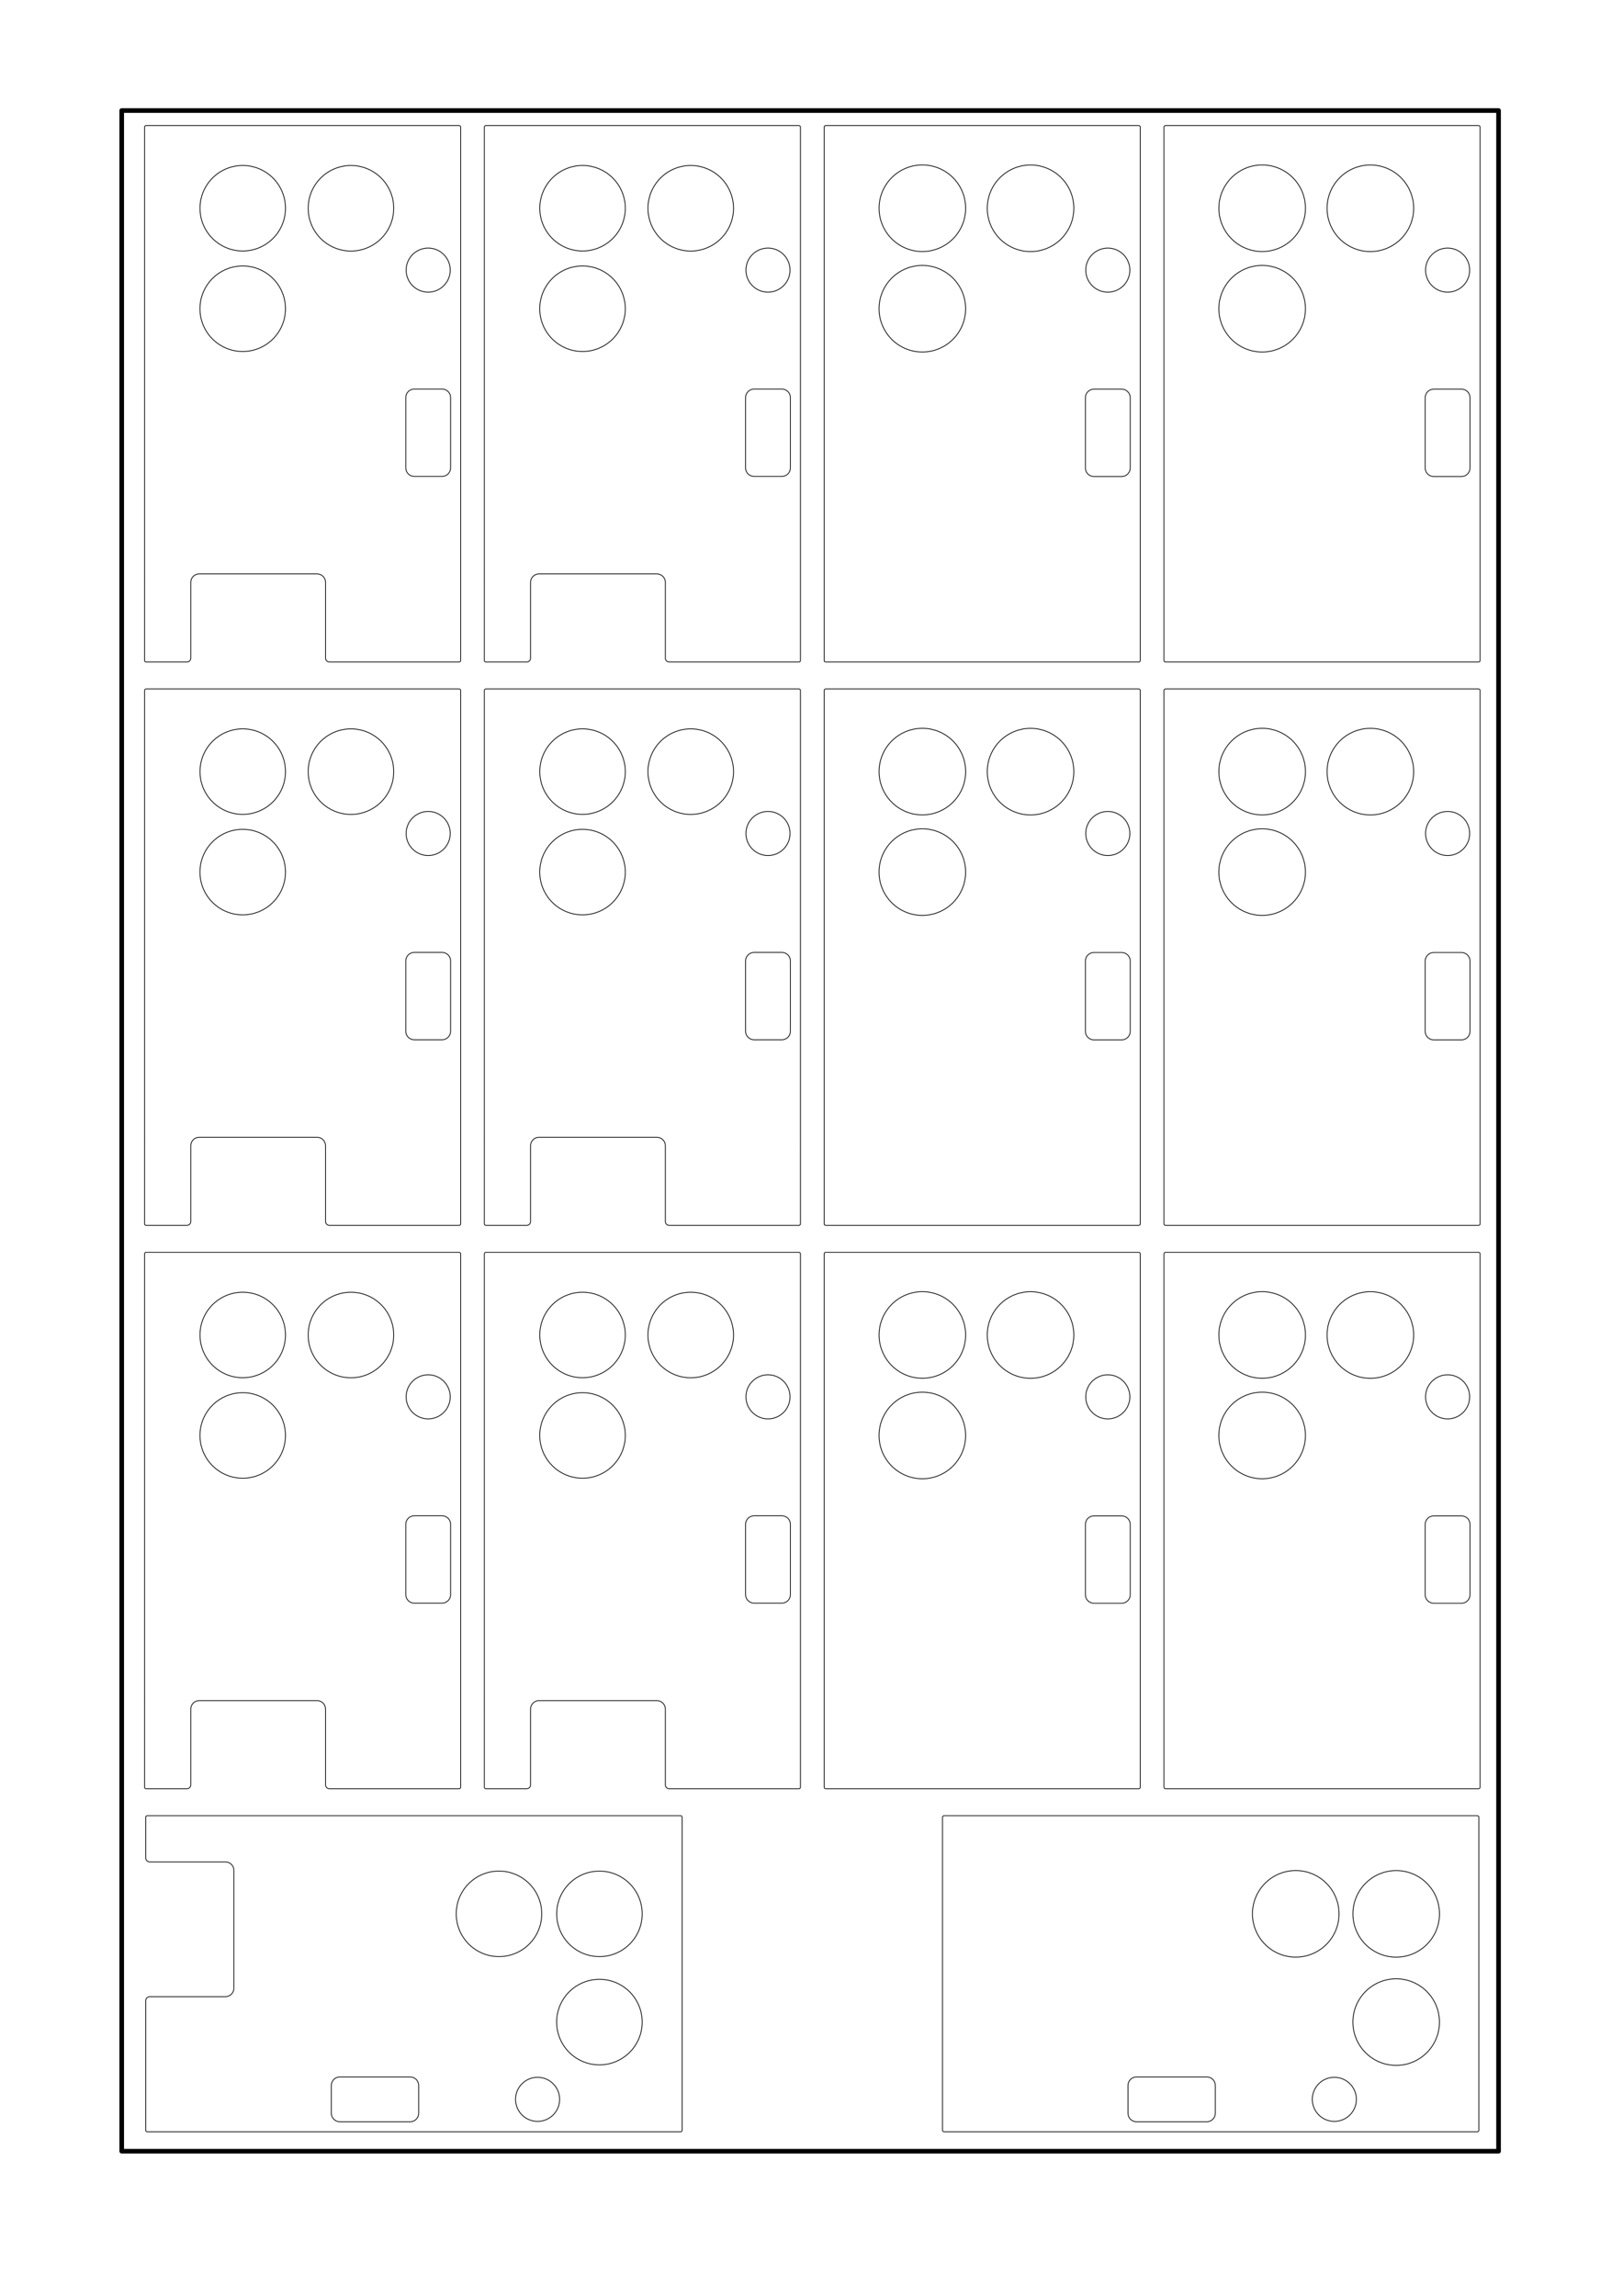 <?xml version="1.0" encoding="UTF-8" standalone="no"?>
<!-- Created with Inkscape (http://www.inkscape.org/) -->

<svg
   width="210mm"
   height="297mm"
   viewBox="0 0 210 297"
   version="1.1"
   id="svg2230"
   inkscape:version="1.1 (c68e22c387, 2021-05-23)"
   sodipodi:docname="PET_AV_sheet_cur.svg"
   xmlns:inkscape="http://www.inkscape.org/namespaces/inkscape"
   xmlns:sodipodi="http://sodipodi.sourceforge.net/DTD/sodipodi-0.dtd"
   xmlns="http://www.w3.org/2000/svg"
   xmlns:svg="http://www.w3.org/2000/svg">
  <sodipodi:namedview
     id="namedview2232"
     pagecolor="#ffffff"
     bordercolor="#666666"
     borderopacity="1.0"
     inkscape:pageshadow="2"
     inkscape:pageopacity="0.0"
     inkscape:pagecheckerboard="0"
     inkscape:document-units="mm"
     showgrid="false"
     inkscape:zoom="1.0998546"
     inkscape:cx="97.740192"
     inkscape:cy="590.5326"
     inkscape:window-width="2560"
     inkscape:window-height="1411"
     inkscape:window-x="-9"
     inkscape:window-y="-9"
     inkscape:window-maximized="1"
     inkscape:current-layer="layer1" />
  <defs
     id="defs2227" />
  <g
     inkscape:label="Ebene 1"
     inkscape:groupmode="layer"
     id="layer1">
    <g
       id="g2610"
       inkscape:export-filename="X:\Projekte\_Eigene\PET_CBM_Projects\PET_Video_Mixer\Case\Rev2\Label\Label_CPWr.png"
       inkscape:export-xdpi="300"
       inkscape:export-ydpi="300"
       transform="translate(-10.687,-4.339)">
      <path
         style="fill:none;stroke:#000000;stroke-width:0.1;stroke-miterlimit:4;stroke-dasharray:none"
         d="m 63.19,64.87 -4.9e-5,-9.1 c -4.9e-5,-0.608 0.492,-1.1 1.1,-1.1 h 3.6 c 0.608,-5.6e-5 1.1,0.492 1.1,1.1 v 9.1 c -1.4e-5,0.607 -0.493,1.1 -1.1,1.1 H 64.29 c -0.607,3.2e-5 -1.1,-0.492 -1.1,-1.1"
         id="path859"
         sodipodi:nodetypes="ccccccccc" />
      <path
         d="m 68.94,39.283 a 2.85,2.85 0 1 0 -5.7,0 2.85,2.85 0 1 0 5.7,0 z"
         style="fill:none;stroke:#000000;stroke-width:0.1;stroke-miterlimit:4;stroke-dasharray:none"
         id="path875" />
      <path
         d="m 61.629,31.283 a 5.533,5.533 0 1 0 -11.066,0 5.533,5.533 0 1 0 11.066,0 z"
         style="fill:none;stroke:#000000;stroke-width:0.1;stroke-miterlimit:4;stroke-dasharray:none"
         id="path877" />
      <path
         d="m 47.625,31.279 a 5.53,5.53 0 1 0 -11.06,0 5.53,5.53 0 1 0 11.06,0 z"
         style="fill:none;stroke:#000000;stroke-width:0.1;stroke-miterlimit:4;stroke-dasharray:none"
         id="path879" />
      <path
         d="m 47.624,44.279 a 5.532,5.532 0 1 0 -11.064,0 5.532,5.532 0 1 0 11.064,0 z"
         style="fill:none;stroke:#000000;stroke-width:0.1;stroke-miterlimit:4;stroke-dasharray:none"
         id="path881" />
      <path
         style="fill:none;stroke:#000000;stroke-width:0.1;stroke-miterlimit:4;stroke-dasharray:none"
         d="m 29.39,89.783 c -5.2e-5,0.11 0.089,0.2 0.2,0.2 h 5.28 c 0.276,-1.4e-5 0.5,-0.224 0.5,-0.5 v -9.804 c 2.3e-5,-0.607 0.493,-1.1 1.1,-1.1 h 15.24 c 0.607,-10e-6 1.1,0.492 1.1,1.1 v 9.804 c 1.9e-5,0.276 0.224,0.5 0.5,0.5 h 16.78 c 0.111,-1.3e-5 0.2,-0.09 0.2,-0.2 V 20.784 c 3.7e-5,-0.111 -0.09,-0.2 -0.2,-0.2 H 29.59 c -0.111,-4.1e-5 -0.2,0.089 -0.2,0.2 z"
         id="path897"
         sodipodi:nodetypes="ccccccccccccccccc" />
    </g>
    <g
       id="g2610-6"
       inkscape:export-filename="X:\Projekte\_Eigene\PET_CBM_Projects\PET_Video_Mixer\Case\Rev2\Label\Label_CPWr.png"
       inkscape:export-xdpi="300"
       inkscape:export-ydpi="300"
       transform="translate(33.28,-4.339)">
      <path
         style="fill:none;stroke:#000000;stroke-width:0.1;stroke-miterlimit:4;stroke-dasharray:none"
         d="m 63.19,64.87 -4.9e-5,-9.1 c -4.9e-5,-0.608 0.492,-1.1 1.1,-1.1 h 3.6 c 0.608,-5.6e-5 1.1,0.492 1.1,1.1 v 9.1 c -1.4e-5,0.607 -0.493,1.1 -1.1,1.1 H 64.29 c -0.607,3.2e-5 -1.1,-0.492 -1.1,-1.1"
         id="path859-5"
         sodipodi:nodetypes="ccccccccc" />
      <path
         d="m 68.94,39.283 a 2.85,2.85 0 1 0 -5.7,0 2.85,2.85 0 1 0 5.7,0 z"
         style="fill:none;stroke:#000000;stroke-width:0.1;stroke-miterlimit:4;stroke-dasharray:none"
         id="path875-9" />
      <path
         d="m 61.629,31.283 a 5.533,5.533 0 1 0 -11.066,0 5.533,5.533 0 1 0 11.066,0 z"
         style="fill:none;stroke:#000000;stroke-width:0.1;stroke-miterlimit:4;stroke-dasharray:none"
         id="path877-9" />
      <path
         d="m 47.625,31.279 a 5.53,5.53 0 1 0 -11.06,0 5.53,5.53 0 1 0 11.06,0 z"
         style="fill:none;stroke:#000000;stroke-width:0.1;stroke-miterlimit:4;stroke-dasharray:none"
         id="path879-9" />
      <path
         d="m 47.624,44.279 a 5.532,5.532 0 1 0 -11.064,0 5.532,5.532 0 1 0 11.064,0 z"
         style="fill:none;stroke:#000000;stroke-width:0.1;stroke-miterlimit:4;stroke-dasharray:none"
         id="path881-0" />
      <path
         style="fill:none;stroke:#000000;stroke-width:0.1;stroke-miterlimit:4;stroke-dasharray:none"
         d="m 29.39,89.783 c -5.2e-5,0.11 0.089,0.2 0.2,0.2 h 5.28 c 0.276,-1.4e-5 0.5,-0.224 0.5,-0.5 v -9.804 c 2.3e-5,-0.607 0.493,-1.1 1.1,-1.1 h 15.24 c 0.607,-10e-6 1.1,0.492 1.1,1.1 v 9.804 c 1.9e-5,0.276 0.224,0.5 0.5,0.5 h 16.78 c 0.111,-1.3e-5 0.2,-0.09 0.2,-0.2 V 20.784 c 3.7e-5,-0.111 -0.09,-0.2 -0.2,-0.2 H 29.59 c -0.111,-4.1e-5 -0.2,0.089 -0.2,0.2 z"
         id="path897-6"
         sodipodi:nodetypes="ccccccccccccccccc" />
    </g>
    <g
       id="g107026"
       inkscape:export-filename="X:\Projekte\_Eigene\PET_CBM_Projects\PET_Video_Mixer\Case\Rev2\Label\Label_Barrel.png"
       inkscape:export-xdpi="300"
       inkscape:export-ydpi="300"
       transform="translate(16.522,-4.339)">
      <path
         d="m 122.422,31.284 a 5.6,5.6 0 1 0 -11.2,0 5.6,5.6 0 1 0 11.2,0 z"
         style="fill:none;stroke:#000000;stroke-width:0.1;stroke-miterlimit:4;stroke-dasharray:none"
         id="path1020" />
      <path
         d="m 108.419,44.279 a 5.6,5.6 0 1 0 -11.2,0 5.6,5.6 0 1 0 11.2,0 z"
         style="fill:none;stroke:#000000;stroke-width:0.1;stroke-miterlimit:4;stroke-dasharray:none"
         id="path1022" />
      <path
         d="m 108.422,31.279 a 5.6,5.6 0 1 0 -11.2,0 5.6,5.6 0 1 0 11.2,0 z"
         style="fill:none;stroke:#000000;stroke-width:0.1;stroke-miterlimit:4;stroke-dasharray:none"
         id="path1024" />
      <path
         d="m 125.017,54.684 h 3.6 c 0.607,-1.4e-5 1.1,0.492 1.1,1.1 v 9.1 c 4e-5,0.608 -0.492,1.1 -1.1,1.1 h -3.6 c -0.607,-5.8e-5 -1.1,-0.493 -1.1,-1.1 v -9.1 c 0,-0.607 0.492,-1.1 1.1,-1.1 z"
         style="fill:none;stroke:#000000;stroke-width:0.1;stroke-miterlimit:4;stroke-dasharray:none"
         id="path1040"
         sodipodi:nodetypes="ccccccccc" />
      <path
         d="m 129.667,39.284 a 2.85,2.85 0 1 0 -5.7,0 2.85,2.85 0 1 0 5.7,0 z"
         style="fill:none;stroke:#000000;stroke-width:0.1;stroke-miterlimit:4;stroke-dasharray:none"
         id="path1042" />
      <path
         style="fill:none;stroke:#000000;stroke-width:0.1;stroke-miterlimit:4;stroke-dasharray:none"
         d="m 90.117,89.783 c -1e-5,0.11 0.09,0.2 0.2,0.2 h 40.5 c 0.11,2.4e-5 0.2,-0.09 0.2,-0.2 V 20.784 c -5e-5,-0.11 -0.09,-0.2 -0.2,-0.2 H 90.317 c -0.11,2e-6 -0.2,0.09 -0.2,0.2 z"
         id="path1048"
         sodipodi:nodetypes="ccccccccc" />
    </g>
    <g
       id="g107026-0"
       inkscape:export-filename="X:\Projekte\_Eigene\PET_CBM_Projects\PET_Video_Mixer\Case\Rev2\Label\Label_Barrel.png"
       inkscape:export-xdpi="300"
       inkscape:export-ydpi="300"
       transform="translate(60.49,-4.339)">
      <path
         d="m 122.422,31.284 a 5.6,5.6 0 1 0 -11.2,0 5.6,5.6 0 1 0 11.2,0 z"
         style="fill:none;stroke:#000000;stroke-width:0.1;stroke-miterlimit:4;stroke-dasharray:none"
         id="path1020-8" />
      <path
         d="m 108.419,44.279 a 5.6,5.6 0 1 0 -11.2,0 5.6,5.6 0 1 0 11.2,0 z"
         style="fill:none;stroke:#000000;stroke-width:0.1;stroke-miterlimit:4;stroke-dasharray:none"
         id="path1022-8" />
      <path
         d="m 108.422,31.279 a 5.6,5.6 0 1 0 -11.2,0 5.6,5.6 0 1 0 11.2,0 z"
         style="fill:none;stroke:#000000;stroke-width:0.1;stroke-miterlimit:4;stroke-dasharray:none"
         id="path1024-7" />
      <path
         d="m 125.017,54.684 h 3.6 c 0.607,-1.4e-5 1.1,0.492 1.1,1.1 v 9.1 c 4e-5,0.608 -0.492,1.1 -1.1,1.1 h -3.6 c -0.607,-5.8e-5 -1.1,-0.493 -1.1,-1.1 v -9.1 c 0,-0.607 0.492,-1.1 1.1,-1.1 z"
         style="fill:none;stroke:#000000;stroke-width:0.1;stroke-miterlimit:4;stroke-dasharray:none"
         id="path1040-3"
         sodipodi:nodetypes="ccccccccc" />
      <path
         d="m 129.667,39.284 a 2.85,2.85 0 1 0 -5.7,0 2.85,2.85 0 1 0 5.7,0 z"
         style="fill:none;stroke:#000000;stroke-width:0.1;stroke-miterlimit:4;stroke-dasharray:none"
         id="path1042-3" />
      <path
         style="fill:none;stroke:#000000;stroke-width:0.1;stroke-miterlimit:4;stroke-dasharray:none"
         d="m 90.117,89.783 c -1e-5,0.11 0.09,0.2 0.2,0.2 h 40.5 c 0.11,2.4e-5 0.2,-0.09 0.2,-0.2 V 20.784 c -5e-5,-0.11 -0.09,-0.2 -0.2,-0.2 H 90.317 c -0.11,2e-6 -0.2,0.09 -0.2,0.2 z"
         id="path1048-1"
         sodipodi:nodetypes="ccccccccc" />
    </g>
    <g
       id="g2610-4"
       inkscape:export-filename="X:\Projekte\_Eigene\PET_CBM_Projects\PET_Video_Mixer\Case\Rev2\Label\Label_CPWr.png"
       inkscape:export-xdpi="300"
       inkscape:export-ydpi="300"
       transform="translate(-10.687,68.541)">
      <path
         style="fill:none;stroke:#000000;stroke-width:0.1;stroke-miterlimit:4;stroke-dasharray:none"
         d="m 63.19,64.87 -4.9e-5,-9.1 c -4.9e-5,-0.608 0.492,-1.1 1.1,-1.1 h 3.6 c 0.608,-5.6e-5 1.1,0.492 1.1,1.1 v 9.1 c -1.4e-5,0.607 -0.493,1.1 -1.1,1.1 H 64.29 c -0.607,3.2e-5 -1.1,-0.492 -1.1,-1.1"
         id="path859-0"
         sodipodi:nodetypes="ccccccccc" />
      <path
         d="m 68.94,39.283 a 2.85,2.85 0 1 0 -5.7,0 2.85,2.85 0 1 0 5.7,0 z"
         style="fill:none;stroke:#000000;stroke-width:0.1;stroke-miterlimit:4;stroke-dasharray:none"
         id="path875-8" />
      <path
         d="m 61.629,31.283 a 5.533,5.533 0 1 0 -11.066,0 5.533,5.533 0 1 0 11.066,0 z"
         style="fill:none;stroke:#000000;stroke-width:0.1;stroke-miterlimit:4;stroke-dasharray:none"
         id="path877-4" />
      <path
         d="m 47.625,31.279 a 5.53,5.53 0 1 0 -11.06,0 5.53,5.53 0 1 0 11.06,0 z"
         style="fill:none;stroke:#000000;stroke-width:0.1;stroke-miterlimit:4;stroke-dasharray:none"
         id="path879-6" />
      <path
         d="m 47.624,44.279 a 5.532,5.532 0 1 0 -11.064,0 5.532,5.532 0 1 0 11.064,0 z"
         style="fill:none;stroke:#000000;stroke-width:0.1;stroke-miterlimit:4;stroke-dasharray:none"
         id="path881-4" />
      <path
         style="fill:none;stroke:#000000;stroke-width:0.1;stroke-miterlimit:4;stroke-dasharray:none"
         d="m 29.39,89.783 c -5.2e-5,0.11 0.089,0.2 0.2,0.2 h 5.28 c 0.276,-1.4e-5 0.5,-0.224 0.5,-0.5 v -9.804 c 2.3e-5,-0.607 0.493,-1.1 1.1,-1.1 h 15.24 c 0.607,-10e-6 1.1,0.492 1.1,1.1 v 9.804 c 1.9e-5,0.276 0.224,0.5 0.5,0.5 h 16.78 c 0.111,-1.3e-5 0.2,-0.09 0.2,-0.2 V 20.784 c 3.7e-5,-0.111 -0.09,-0.2 -0.2,-0.2 H 29.59 c -0.111,-4.1e-5 -0.2,0.089 -0.2,0.2 z"
         id="path897-8"
         sodipodi:nodetypes="ccccccccccccccccc" />
    </g>
    <g
       id="g2610-6-9"
       inkscape:export-filename="X:\Projekte\_Eigene\PET_CBM_Projects\PET_Video_Mixer\Case\Rev2\Label\Label_CPWr.png"
       inkscape:export-xdpi="300"
       inkscape:export-ydpi="300"
       transform="translate(33.28,68.541)">
      <path
         style="fill:none;stroke:#000000;stroke-width:0.1;stroke-miterlimit:4;stroke-dasharray:none"
         d="m 63.19,64.87 -4.9e-5,-9.1 c -4.9e-5,-0.608 0.492,-1.1 1.1,-1.1 h 3.6 c 0.608,-5.6e-5 1.1,0.492 1.1,1.1 v 9.1 c -1.4e-5,0.607 -0.493,1.1 -1.1,1.1 H 64.29 c -0.607,3.2e-5 -1.1,-0.492 -1.1,-1.1"
         id="path859-5-2"
         sodipodi:nodetypes="ccccccccc" />
      <path
         d="m 68.94,39.283 a 2.85,2.85 0 1 0 -5.7,0 2.85,2.85 0 1 0 5.7,0 z"
         style="fill:none;stroke:#000000;stroke-width:0.1;stroke-miterlimit:4;stroke-dasharray:none"
         id="path875-9-0" />
      <path
         d="m 61.629,31.283 a 5.533,5.533 0 1 0 -11.066,0 5.533,5.533 0 1 0 11.066,0 z"
         style="fill:none;stroke:#000000;stroke-width:0.1;stroke-miterlimit:4;stroke-dasharray:none"
         id="path877-9-5" />
      <path
         d="m 47.625,31.279 a 5.53,5.53 0 1 0 -11.06,0 5.53,5.53 0 1 0 11.06,0 z"
         style="fill:none;stroke:#000000;stroke-width:0.1;stroke-miterlimit:4;stroke-dasharray:none"
         id="path879-9-9" />
      <path
         d="m 47.624,44.279 a 5.532,5.532 0 1 0 -11.064,0 5.532,5.532 0 1 0 11.064,0 z"
         style="fill:none;stroke:#000000;stroke-width:0.1;stroke-miterlimit:4;stroke-dasharray:none"
         id="path881-0-1" />
      <path
         style="fill:none;stroke:#000000;stroke-width:0.1;stroke-miterlimit:4;stroke-dasharray:none"
         d="m 29.39,89.783 c -5.2e-5,0.11 0.089,0.2 0.2,0.2 h 5.28 c 0.276,-1.4e-5 0.5,-0.224 0.5,-0.5 v -9.804 c 2.3e-5,-0.607 0.493,-1.1 1.1,-1.1 h 15.24 c 0.607,-10e-6 1.1,0.492 1.1,1.1 v 9.804 c 1.9e-5,0.276 0.224,0.5 0.5,0.5 h 16.78 c 0.111,-1.3e-5 0.2,-0.09 0.2,-0.2 V 20.784 c 3.7e-5,-0.111 -0.09,-0.2 -0.2,-0.2 H 29.59 c -0.111,-4.1e-5 -0.2,0.089 -0.2,0.2 z"
         id="path897-6-7"
         sodipodi:nodetypes="ccccccccccccccccc" />
    </g>
    <g
       id="g107026-6"
       inkscape:export-filename="X:\Projekte\_Eigene\PET_CBM_Projects\PET_Video_Mixer\Case\Rev2\Label\Label_Barrel.png"
       inkscape:export-xdpi="300"
       inkscape:export-ydpi="300"
       transform="translate(16.522,68.541)">
      <path
         d="m 122.422,31.284 a 5.6,5.6 0 1 0 -11.2,0 5.6,5.6 0 1 0 11.2,0 z"
         style="fill:none;stroke:#000000;stroke-width:0.1;stroke-miterlimit:4;stroke-dasharray:none"
         id="path1020-6" />
      <path
         d="m 108.419,44.279 a 5.6,5.6 0 1 0 -11.2,0 5.6,5.6 0 1 0 11.2,0 z"
         style="fill:none;stroke:#000000;stroke-width:0.1;stroke-miterlimit:4;stroke-dasharray:none"
         id="path1022-1" />
      <path
         d="m 108.422,31.279 a 5.6,5.6 0 1 0 -11.2,0 5.6,5.6 0 1 0 11.2,0 z"
         style="fill:none;stroke:#000000;stroke-width:0.1;stroke-miterlimit:4;stroke-dasharray:none"
         id="path1024-1" />
      <path
         d="m 125.017,54.684 h 3.6 c 0.607,-1.4e-5 1.1,0.492 1.1,1.1 v 9.1 c 4e-5,0.608 -0.492,1.1 -1.1,1.1 h -3.6 c -0.607,-5.8e-5 -1.1,-0.493 -1.1,-1.1 v -9.1 c 0,-0.607 0.492,-1.1 1.1,-1.1 z"
         style="fill:none;stroke:#000000;stroke-width:0.1;stroke-miterlimit:4;stroke-dasharray:none"
         id="path1040-8"
         sodipodi:nodetypes="ccccccccc" />
      <path
         d="m 129.667,39.284 a 2.85,2.85 0 1 0 -5.7,0 2.85,2.85 0 1 0 5.7,0 z"
         style="fill:none;stroke:#000000;stroke-width:0.1;stroke-miterlimit:4;stroke-dasharray:none"
         id="path1042-7" />
      <path
         style="fill:none;stroke:#000000;stroke-width:0.1;stroke-miterlimit:4;stroke-dasharray:none"
         d="m 90.117,89.783 c -1e-5,0.11 0.09,0.2 0.2,0.2 h 40.5 c 0.11,2.4e-5 0.2,-0.09 0.2,-0.2 V 20.784 c -5e-5,-0.11 -0.09,-0.2 -0.2,-0.2 H 90.317 c -0.11,2e-6 -0.2,0.09 -0.2,0.2 z"
         id="path1048-0"
         sodipodi:nodetypes="ccccccccc" />
    </g>
    <g
       id="g107026-0-9"
       inkscape:export-filename="X:\Projekte\_Eigene\PET_CBM_Projects\PET_Video_Mixer\Case\Rev2\Label\Label_Barrel.png"
       inkscape:export-xdpi="300"
       inkscape:export-ydpi="300"
       transform="translate(60.49,68.541)">
      <path
         d="m 122.422,31.284 a 5.6,5.6 0 1 0 -11.2,0 5.6,5.6 0 1 0 11.2,0 z"
         style="fill:none;stroke:#000000;stroke-width:0.1;stroke-miterlimit:4;stroke-dasharray:none"
         id="path1020-8-7" />
      <path
         d="m 108.419,44.279 a 5.6,5.6 0 1 0 -11.2,0 5.6,5.6 0 1 0 11.2,0 z"
         style="fill:none;stroke:#000000;stroke-width:0.1;stroke-miterlimit:4;stroke-dasharray:none"
         id="path1022-8-9" />
      <path
         d="m 108.422,31.279 a 5.6,5.6 0 1 0 -11.2,0 5.6,5.6 0 1 0 11.2,0 z"
         style="fill:none;stroke:#000000;stroke-width:0.1;stroke-miterlimit:4;stroke-dasharray:none"
         id="path1024-7-9" />
      <path
         d="m 125.017,54.684 h 3.6 c 0.607,-1.4e-5 1.1,0.492 1.1,1.1 v 9.1 c 4e-5,0.608 -0.492,1.1 -1.1,1.1 h -3.6 c -0.607,-5.8e-5 -1.1,-0.493 -1.1,-1.1 v -9.1 c 0,-0.607 0.492,-1.1 1.1,-1.1 z"
         style="fill:none;stroke:#000000;stroke-width:0.1;stroke-miterlimit:4;stroke-dasharray:none"
         id="path1040-3-0"
         sodipodi:nodetypes="ccccccccc" />
      <path
         d="m 129.667,39.284 a 2.85,2.85 0 1 0 -5.7,0 2.85,2.85 0 1 0 5.7,0 z"
         style="fill:none;stroke:#000000;stroke-width:0.1;stroke-miterlimit:4;stroke-dasharray:none"
         id="path1042-3-8" />
      <path
         style="fill:none;stroke:#000000;stroke-width:0.1;stroke-miterlimit:4;stroke-dasharray:none"
         d="m 90.117,89.783 c -1e-5,0.11 0.09,0.2 0.2,0.2 h 40.5 c 0.11,2.4e-5 0.2,-0.09 0.2,-0.2 V 20.784 c -5e-5,-0.11 -0.09,-0.2 -0.2,-0.2 H 90.317 c -0.11,2e-6 -0.2,0.09 -0.2,0.2 z"
         id="path1048-1-3"
         sodipodi:nodetypes="ccccccccc" />
    </g>
    <g
       id="g2610-8"
       inkscape:export-filename="X:\Projekte\_Eigene\PET_CBM_Projects\PET_Video_Mixer\Case\Rev2\Label\Label_CPWr.png"
       inkscape:export-xdpi="300"
       inkscape:export-ydpi="300"
       transform="translate(-10.687,141.421)">
      <path
         style="fill:none;stroke:#000000;stroke-width:0.1;stroke-miterlimit:4;stroke-dasharray:none"
         d="m 63.19,64.87 -4.9e-5,-9.1 c -4.9e-5,-0.608 0.492,-1.1 1.1,-1.1 h 3.6 c 0.608,-5.6e-5 1.1,0.492 1.1,1.1 v 9.1 c -1.4e-5,0.607 -0.493,1.1 -1.1,1.1 H 64.29 c -0.607,3.2e-5 -1.1,-0.492 -1.1,-1.1"
         id="path859-4"
         sodipodi:nodetypes="ccccccccc" />
      <path
         d="m 68.94,39.283 a 2.85,2.85 0 1 0 -5.7,0 2.85,2.85 0 1 0 5.7,0 z"
         style="fill:none;stroke:#000000;stroke-width:0.1;stroke-miterlimit:4;stroke-dasharray:none"
         id="path875-5" />
      <path
         d="m 61.629,31.283 a 5.533,5.533 0 1 0 -11.066,0 5.533,5.533 0 1 0 11.066,0 z"
         style="fill:none;stroke:#000000;stroke-width:0.1;stroke-miterlimit:4;stroke-dasharray:none"
         id="path877-2" />
      <path
         d="m 47.625,31.279 a 5.53,5.53 0 1 0 -11.06,0 5.53,5.53 0 1 0 11.06,0 z"
         style="fill:none;stroke:#000000;stroke-width:0.1;stroke-miterlimit:4;stroke-dasharray:none"
         id="path879-1" />
      <path
         d="m 47.624,44.279 a 5.532,5.532 0 1 0 -11.064,0 5.532,5.532 0 1 0 11.064,0 z"
         style="fill:none;stroke:#000000;stroke-width:0.1;stroke-miterlimit:4;stroke-dasharray:none"
         id="path881-9" />
      <path
         style="fill:none;stroke:#000000;stroke-width:0.1;stroke-miterlimit:4;stroke-dasharray:none"
         d="m 29.39,89.783 c -5.2e-5,0.11 0.089,0.2 0.2,0.2 h 5.28 c 0.276,-1.4e-5 0.5,-0.224 0.5,-0.5 v -9.804 c 2.3e-5,-0.607 0.493,-1.1 1.1,-1.1 h 15.24 c 0.607,-10e-6 1.1,0.492 1.1,1.1 v 9.804 c 1.9e-5,0.276 0.224,0.5 0.5,0.5 h 16.78 c 0.111,-1.3e-5 0.2,-0.09 0.2,-0.2 V 20.784 c 3.7e-5,-0.111 -0.09,-0.2 -0.2,-0.2 H 29.59 c -0.111,-4.1e-5 -0.2,0.089 -0.2,0.2 z"
         id="path897-88"
         sodipodi:nodetypes="ccccccccccccccccc" />
    </g>
    <g
       id="g2610-6-4"
       inkscape:export-filename="X:\Projekte\_Eigene\PET_CBM_Projects\PET_Video_Mixer\Case\Rev2\Label\Label_CPWr.png"
       inkscape:export-xdpi="300"
       inkscape:export-ydpi="300"
       transform="translate(33.28,141.421)">
      <path
         style="fill:none;stroke:#000000;stroke-width:0.1;stroke-miterlimit:4;stroke-dasharray:none"
         d="m 63.19,64.87 -4.9e-5,-9.1 c -4.9e-5,-0.608 0.492,-1.1 1.1,-1.1 h 3.6 c 0.608,-5.6e-5 1.1,0.492 1.1,1.1 v 9.1 c -1.4e-5,0.607 -0.493,1.1 -1.1,1.1 H 64.29 c -0.607,3.2e-5 -1.1,-0.492 -1.1,-1.1"
         id="path859-5-6"
         sodipodi:nodetypes="ccccccccc" />
      <path
         d="m 68.94,39.283 a 2.85,2.85 0 1 0 -5.7,0 2.85,2.85 0 1 0 5.7,0 z"
         style="fill:none;stroke:#000000;stroke-width:0.1;stroke-miterlimit:4;stroke-dasharray:none"
         id="path875-9-1" />
      <path
         d="m 61.629,31.283 a 5.533,5.533 0 1 0 -11.066,0 5.533,5.533 0 1 0 11.066,0 z"
         style="fill:none;stroke:#000000;stroke-width:0.1;stroke-miterlimit:4;stroke-dasharray:none"
         id="path877-9-8" />
      <path
         d="m 47.625,31.279 a 5.53,5.53 0 1 0 -11.06,0 5.53,5.53 0 1 0 11.06,0 z"
         style="fill:none;stroke:#000000;stroke-width:0.1;stroke-miterlimit:4;stroke-dasharray:none"
         id="path879-9-8" />
      <path
         d="m 47.624,44.279 a 5.532,5.532 0 1 0 -11.064,0 5.532,5.532 0 1 0 11.064,0 z"
         style="fill:none;stroke:#000000;stroke-width:0.1;stroke-miterlimit:4;stroke-dasharray:none"
         id="path881-0-19" />
      <path
         style="fill:none;stroke:#000000;stroke-width:0.1;stroke-miterlimit:4;stroke-dasharray:none"
         d="m 29.39,89.783 c -5.2e-5,0.11 0.089,0.2 0.2,0.2 h 5.28 c 0.276,-1.4e-5 0.5,-0.224 0.5,-0.5 v -9.804 c 2.3e-5,-0.607 0.493,-1.1 1.1,-1.1 h 15.24 c 0.607,-10e-6 1.1,0.492 1.1,1.1 v 9.804 c 1.9e-5,0.276 0.224,0.5 0.5,0.5 h 16.78 c 0.111,-1.3e-5 0.2,-0.09 0.2,-0.2 V 20.784 c 3.7e-5,-0.111 -0.09,-0.2 -0.2,-0.2 H 29.59 c -0.111,-4.1e-5 -0.2,0.089 -0.2,0.2 z"
         id="path897-6-1"
         sodipodi:nodetypes="ccccccccccccccccc" />
    </g>
    <g
       id="g107026-1"
       inkscape:export-filename="X:\Projekte\_Eigene\PET_CBM_Projects\PET_Video_Mixer\Case\Rev2\Label\Label_Barrel.png"
       inkscape:export-xdpi="300"
       inkscape:export-ydpi="300"
       transform="translate(16.522,141.421)">
      <path
         d="m 122.422,31.284 a 5.6,5.6 0 1 0 -11.2,0 5.6,5.6 0 1 0 11.2,0 z"
         style="fill:none;stroke:#000000;stroke-width:0.1;stroke-miterlimit:4;stroke-dasharray:none"
         id="path1020-2" />
      <path
         d="m 108.419,44.279 a 5.6,5.6 0 1 0 -11.2,0 5.6,5.6 0 1 0 11.2,0 z"
         style="fill:none;stroke:#000000;stroke-width:0.1;stroke-miterlimit:4;stroke-dasharray:none"
         id="path1022-5" />
      <path
         d="m 108.422,31.279 a 5.6,5.6 0 1 0 -11.2,0 5.6,5.6 0 1 0 11.2,0 z"
         style="fill:none;stroke:#000000;stroke-width:0.1;stroke-miterlimit:4;stroke-dasharray:none"
         id="path1024-3" />
      <path
         d="m 125.017,54.684 h 3.6 c 0.607,-1.4e-5 1.1,0.492 1.1,1.1 v 9.1 c 4e-5,0.608 -0.492,1.1 -1.1,1.1 h -3.6 c -0.607,-5.8e-5 -1.1,-0.493 -1.1,-1.1 v -9.1 c 0,-0.607 0.492,-1.1 1.1,-1.1 z"
         style="fill:none;stroke:#000000;stroke-width:0.1;stroke-miterlimit:4;stroke-dasharray:none"
         id="path1040-7"
         sodipodi:nodetypes="ccccccccc" />
      <path
         d="m 129.667,39.284 a 2.85,2.85 0 1 0 -5.7,0 2.85,2.85 0 1 0 5.7,0 z"
         style="fill:none;stroke:#000000;stroke-width:0.1;stroke-miterlimit:4;stroke-dasharray:none"
         id="path1042-1" />
      <path
         style="fill:none;stroke:#000000;stroke-width:0.1;stroke-miterlimit:4;stroke-dasharray:none"
         d="m 90.117,89.783 c -1e-5,0.11 0.09,0.2 0.2,0.2 h 40.5 c 0.11,2.4e-5 0.2,-0.09 0.2,-0.2 V 20.784 c -5e-5,-0.11 -0.09,-0.2 -0.2,-0.2 H 90.317 c -0.11,2e-6 -0.2,0.09 -0.2,0.2 z"
         id="path1048-8"
         sodipodi:nodetypes="ccccccccc" />
    </g>
    <g
       id="g107026-0-0"
       inkscape:export-filename="X:\Projekte\_Eigene\PET_CBM_Projects\PET_Video_Mixer\Case\Rev2\Label\Label_Barrel.png"
       inkscape:export-xdpi="300"
       inkscape:export-ydpi="300"
       transform="translate(60.49,141.421)">
      <path
         d="m 122.422,31.284 a 5.6,5.6 0 1 0 -11.2,0 5.6,5.6 0 1 0 11.2,0 z"
         style="fill:none;stroke:#000000;stroke-width:0.1;stroke-miterlimit:4;stroke-dasharray:none"
         id="path1020-8-9" />
      <path
         d="m 108.419,44.279 a 5.6,5.6 0 1 0 -11.2,0 5.6,5.6 0 1 0 11.2,0 z"
         style="fill:none;stroke:#000000;stroke-width:0.1;stroke-miterlimit:4;stroke-dasharray:none"
         id="path1022-8-2" />
      <path
         d="m 108.422,31.279 a 5.6,5.6 0 1 0 -11.2,0 5.6,5.6 0 1 0 11.2,0 z"
         style="fill:none;stroke:#000000;stroke-width:0.1;stroke-miterlimit:4;stroke-dasharray:none"
         id="path1024-7-2" />
      <path
         d="m 125.017,54.684 h 3.6 c 0.607,-1.4e-5 1.1,0.492 1.1,1.1 v 9.1 c 4e-5,0.608 -0.492,1.1 -1.1,1.1 h -3.6 c -0.607,-5.8e-5 -1.1,-0.493 -1.1,-1.1 v -9.1 c 0,-0.607 0.492,-1.1 1.1,-1.1 z"
         style="fill:none;stroke:#000000;stroke-width:0.1;stroke-miterlimit:4;stroke-dasharray:none"
         id="path1040-3-8"
         sodipodi:nodetypes="ccccccccc" />
      <path
         d="m 129.667,39.284 a 2.85,2.85 0 1 0 -5.7,0 2.85,2.85 0 1 0 5.7,0 z"
         style="fill:none;stroke:#000000;stroke-width:0.1;stroke-miterlimit:4;stroke-dasharray:none"
         id="path1042-3-5" />
      <path
         style="fill:none;stroke:#000000;stroke-width:0.1;stroke-miterlimit:4;stroke-dasharray:none"
         d="m 90.117,89.783 c -1e-5,0.11 0.09,0.2 0.2,0.2 h 40.5 c 0.11,2.4e-5 0.2,-0.09 0.2,-0.2 V 20.784 c -5e-5,-0.11 -0.09,-0.2 -0.2,-0.2 H 90.317 c -0.11,2e-6 -0.2,0.09 -0.2,0.2 z"
         id="path1048-1-2"
         sodipodi:nodetypes="ccccccccc" />
    </g>
    <g
       id="g2610-42"
       inkscape:export-filename="X:\Projekte\_Eigene\PET_CBM_Projects\PET_Video_Mixer\Case\Rev2\Label\Label_CPWr.png"
       inkscape:export-xdpi="300"
       inkscape:export-ydpi="300"
       transform="rotate(90,-48.326,157.168)">
      <path
         style="fill:none;stroke:#000000;stroke-width:0.1;stroke-miterlimit:4;stroke-dasharray:none"
         d="m 63.19,64.87 -4.9e-5,-9.1 c -4.9e-5,-0.608 0.492,-1.1 1.1,-1.1 h 3.6 c 0.608,-5.6e-5 1.1,0.492 1.1,1.1 v 9.1 c -1.4e-5,0.607 -0.493,1.1 -1.1,1.1 H 64.29 c -0.607,3.2e-5 -1.1,-0.492 -1.1,-1.1"
         id="path859-9"
         sodipodi:nodetypes="ccccccccc" />
      <path
         d="m 68.94,39.283 a 2.85,2.85 0 1 0 -5.7,0 2.85,2.85 0 1 0 5.7,0 z"
         style="fill:none;stroke:#000000;stroke-width:0.1;stroke-miterlimit:4;stroke-dasharray:none"
         id="path875-6" />
      <path
         d="m 61.629,31.283 a 5.533,5.533 0 1 0 -11.066,0 5.533,5.533 0 1 0 11.066,0 z"
         style="fill:none;stroke:#000000;stroke-width:0.1;stroke-miterlimit:4;stroke-dasharray:none"
         id="path877-7" />
      <path
         d="m 47.625,31.279 a 5.53,5.53 0 1 0 -11.06,0 5.53,5.53 0 1 0 11.06,0 z"
         style="fill:none;stroke:#000000;stroke-width:0.1;stroke-miterlimit:4;stroke-dasharray:none"
         id="path879-3" />
      <path
         d="m 47.624,44.279 a 5.532,5.532 0 1 0 -11.064,0 5.532,5.532 0 1 0 11.064,0 z"
         style="fill:none;stroke:#000000;stroke-width:0.1;stroke-miterlimit:4;stroke-dasharray:none"
         id="path881-8" />
      <path
         style="fill:none;stroke:#000000;stroke-width:0.1;stroke-miterlimit:4;stroke-dasharray:none"
         d="m 29.39,89.783 c -5.2e-5,0.11 0.089,0.2 0.2,0.2 h 5.28 c 0.276,-1.4e-5 0.5,-0.224 0.5,-0.5 v -9.804 c 2.3e-5,-0.607 0.493,-1.1 1.1,-1.1 h 15.24 c 0.607,-10e-6 1.1,0.492 1.1,1.1 v 9.804 c 1.9e-5,0.276 0.224,0.5 0.5,0.5 h 16.78 c 0.111,-1.3e-5 0.2,-0.09 0.2,-0.2 V 20.784 c 3.7e-5,-0.111 -0.09,-0.2 -0.2,-0.2 H 29.59 c -0.111,-4.1e-5 -0.2,0.089 -0.2,0.2 z"
         id="path897-2"
         sodipodi:nodetypes="ccccccccccccccccc" />
    </g>
    <g
       id="g107026-0-7"
       inkscape:export-filename="X:\Projekte\_Eigene\PET_CBM_Projects\PET_Video_Mixer\Case\Rev2\Label\Label_Barrel.png"
       inkscape:export-xdpi="300"
       inkscape:export-ydpi="300"
       transform="rotate(90,33.584,178.351)">
      <path
         d="m 122.422,31.284 a 5.6,5.6 0 1 0 -11.2,0 5.6,5.6 0 1 0 11.2,0 z"
         style="fill:none;stroke:#000000;stroke-width:0.1;stroke-miterlimit:4;stroke-dasharray:none"
         id="path1020-8-5" />
      <path
         d="m 108.419,44.279 a 5.6,5.6 0 1 0 -11.2,0 5.6,5.6 0 1 0 11.2,0 z"
         style="fill:none;stroke:#000000;stroke-width:0.1;stroke-miterlimit:4;stroke-dasharray:none"
         id="path1022-8-3" />
      <path
         d="m 108.422,31.279 a 5.6,5.6 0 1 0 -11.2,0 5.6,5.6 0 1 0 11.2,0 z"
         style="fill:none;stroke:#000000;stroke-width:0.1;stroke-miterlimit:4;stroke-dasharray:none"
         id="path1024-7-6" />
      <path
         d="m 125.017,54.684 h 3.6 c 0.607,-1.4e-5 1.1,0.492 1.1,1.1 v 9.1 c 4e-5,0.608 -0.492,1.1 -1.1,1.1 h -3.6 c -0.607,-5.8e-5 -1.1,-0.493 -1.1,-1.1 v -9.1 c 0,-0.607 0.492,-1.1 1.1,-1.1 z"
         style="fill:none;stroke:#000000;stroke-width:0.1;stroke-miterlimit:4;stroke-dasharray:none"
         id="path1040-3-9"
         sodipodi:nodetypes="ccccccccc" />
      <path
         d="m 129.667,39.284 a 2.85,2.85 0 1 0 -5.7,0 2.85,2.85 0 1 0 5.7,0 z"
         style="fill:none;stroke:#000000;stroke-width:0.1;stroke-miterlimit:4;stroke-dasharray:none"
         id="path1042-3-4" />
      <path
         style="fill:none;stroke:#000000;stroke-width:0.1;stroke-miterlimit:4;stroke-dasharray:none"
         d="m 90.117,89.783 c -1e-5,0.11 0.09,0.2 0.2,0.2 h 40.5 c 0.11,2.4e-5 0.2,-0.09 0.2,-0.2 V 20.784 c -5e-5,-0.11 -0.09,-0.2 -0.2,-0.2 H 90.317 c -0.11,2e-6 -0.2,0.09 -0.2,0.2 z"
         id="path1048-1-5"
         sodipodi:nodetypes="ccccccccc" />
    </g>
    <rect
       style="opacity:0.99;fill:none;stroke:#000000;stroke-width:0.6;stroke-linecap:round;stroke-linejoin:round;paint-order:markers fill stroke;stop-color:#000000"
       id="rect8670"
       width="178.148"
       height="263.996"
       x="15.749"
       y="14.299" />
  </g>
</svg>
